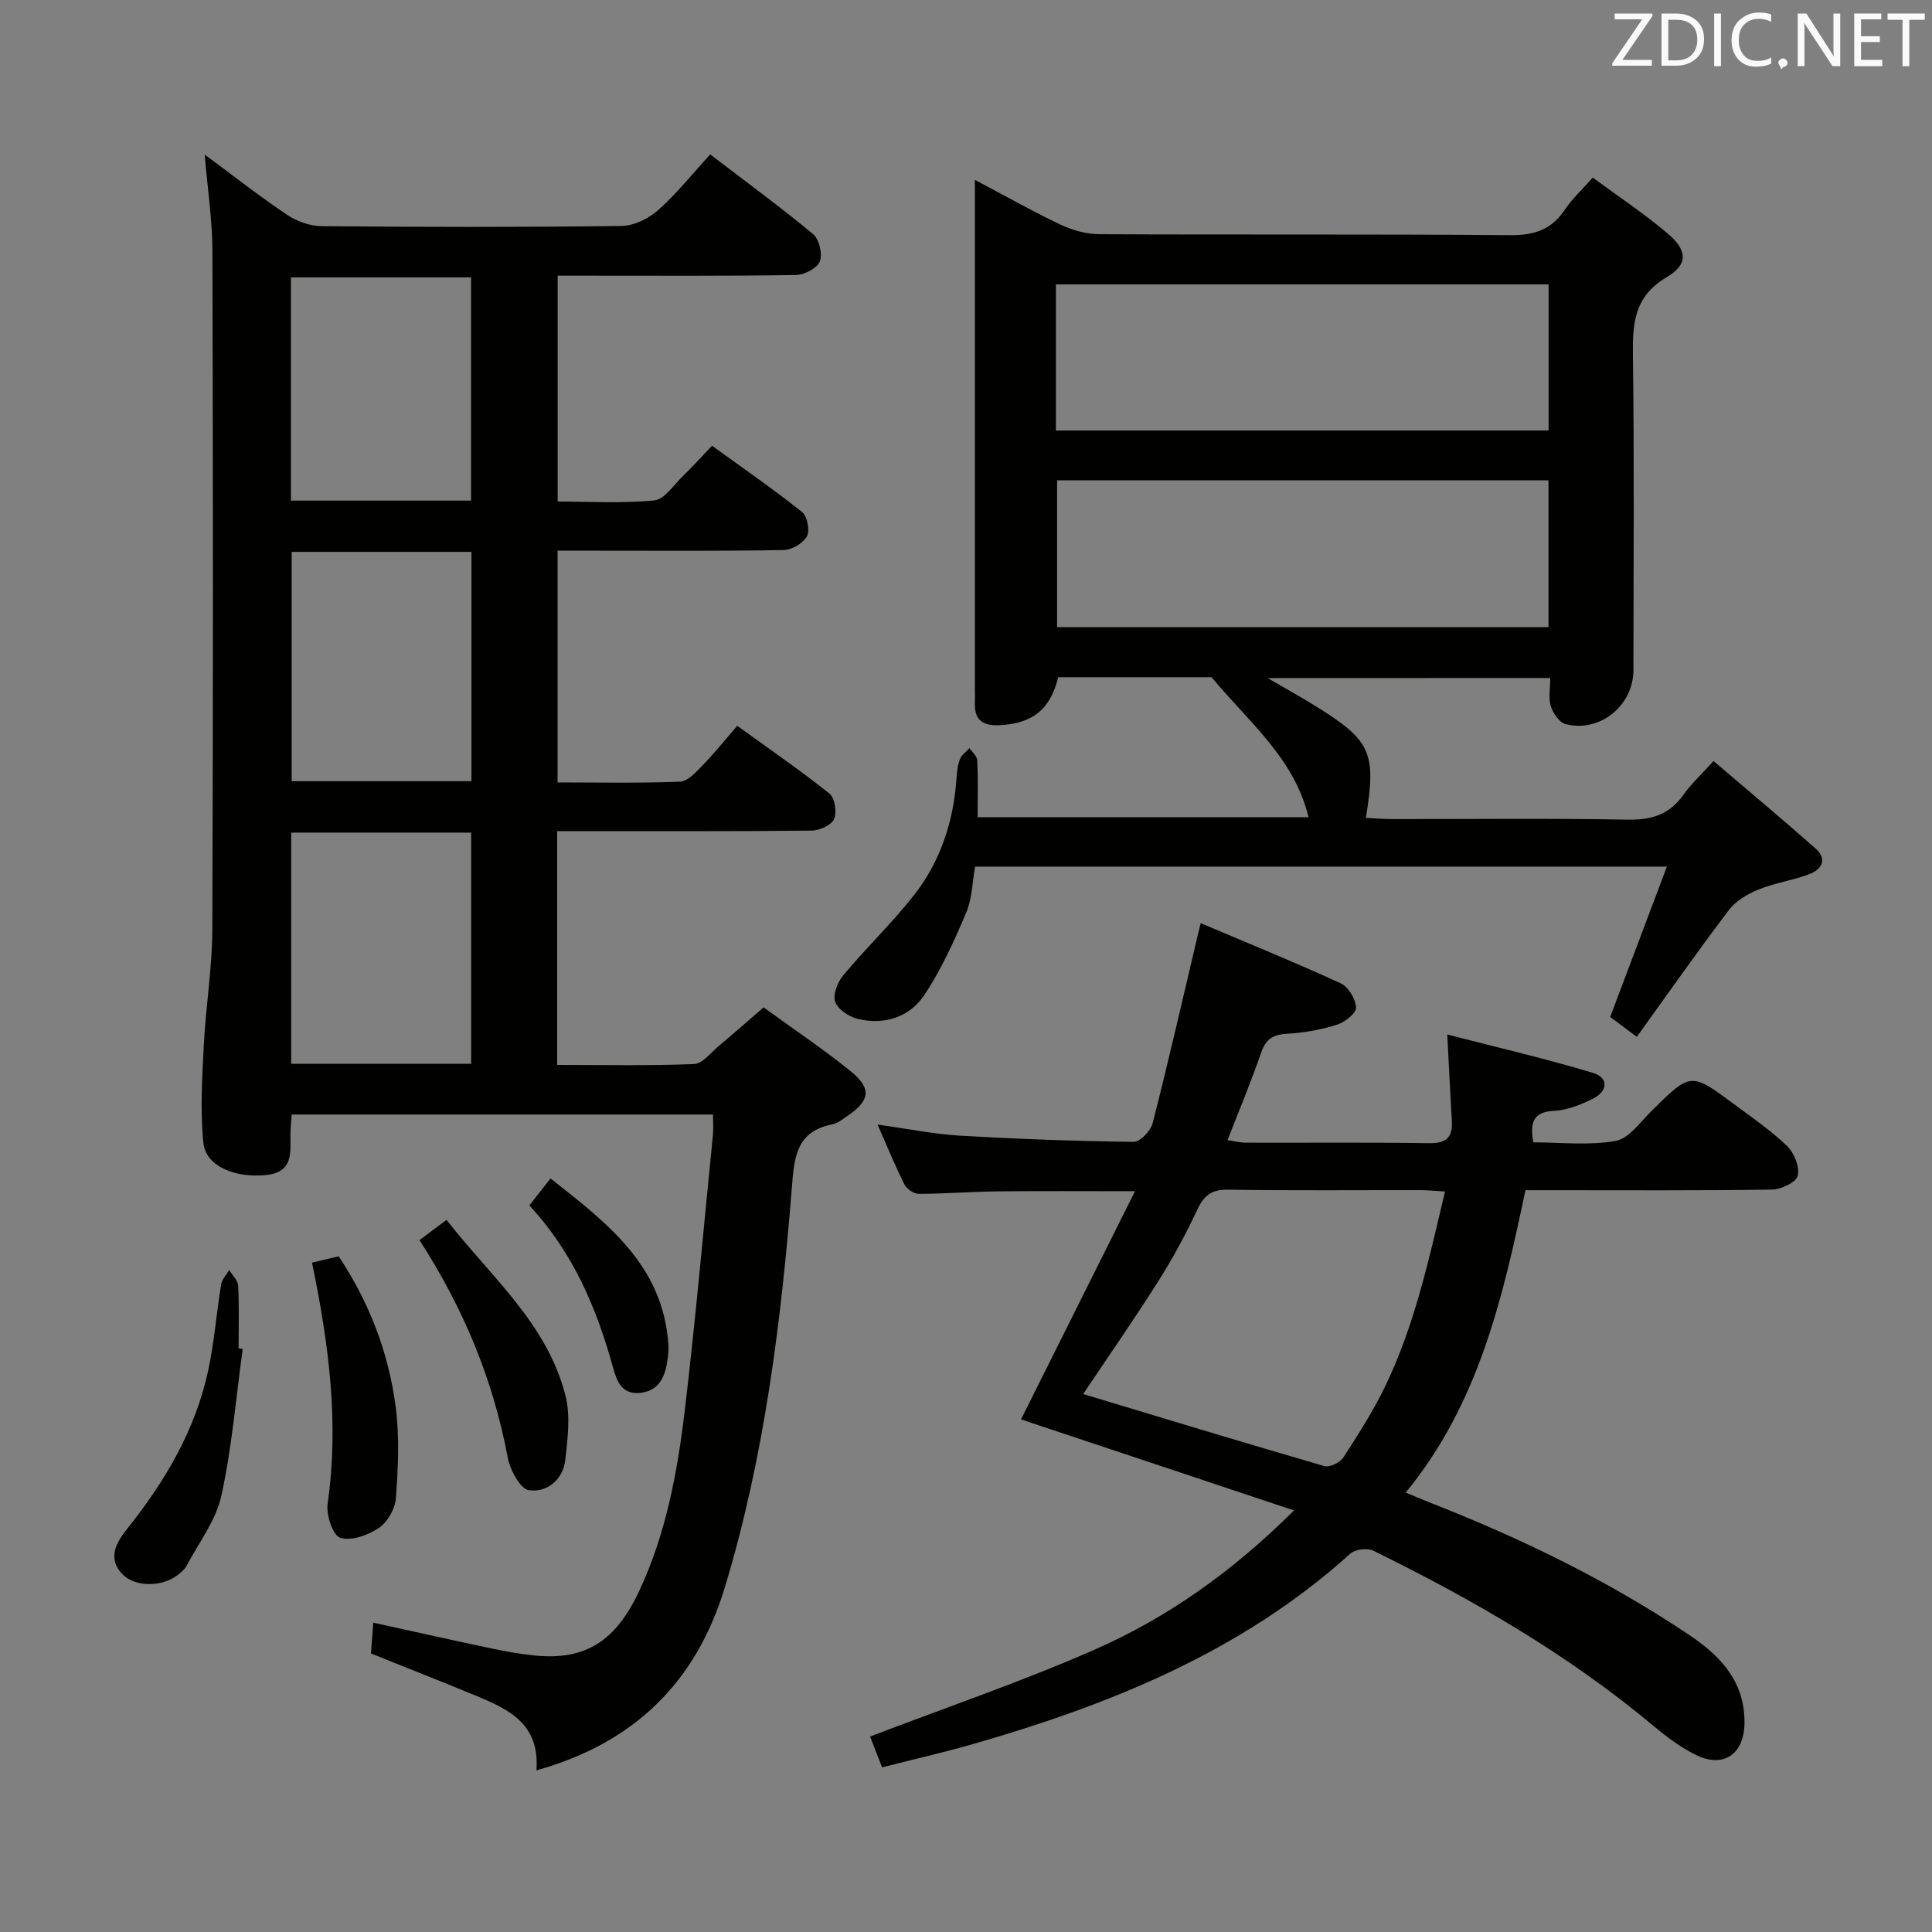 <svg enable-background="new 0 0 400 400" viewBox="0 0 400 400" xmlns="http://www.w3.org/2000/svg"><rect x="0" y="0" width="400" height="400" fill="#808080" stroke="none"/><path d="m42.38 32c5.78 4.27 11.26 8.58 17.03 12.46 2.04 1.37 4.79 2.35 7.22 2.37 20.66.18 41.33.22 61.99-.04 2.6-.03 5.66-1.53 7.66-3.3 3.83-3.4 7.06-7.48 10.76-11.52 7.69 5.88 14.67 10.98 21.3 16.5 1.27 1.06 2 4.13 1.4 5.65-.55 1.41-3.2 2.79-4.95 2.82-14.49.22-28.99.13-43.49.13-1.82 0-3.63 0-5.84 0v46.77c6.54 0 13.33.42 20.01-.24 2.13-.21 4.03-3.21 5.93-5.05 2.02-1.96 3.91-4.05 6.02-6.26 6.38 4.62 12.67 8.96 18.63 13.71 1.09.86 1.66 3.83 1.01 5.04-.77 1.43-3.11 2.81-4.8 2.84-12.83.23-25.66.13-38.49.13-2.65 0-5.31 0-8.33 0v47.98c8.48 0 16.93.18 25.36-.16 1.61-.06 3.31-1.99 4.65-3.36 2.44-2.51 4.63-5.25 7.19-8.2 6.93 5.02 13.19 9.31 19.09 14.04 1.12.89 1.58 3.9.95 5.29-.58 1.27-3.05 2.35-4.69 2.37-15.66.17-31.33.1-46.99.11-1.79 0-3.58 0-5.64 0v48.4c9.47 0 18.92.2 28.35-.18 1.74-.07 3.45-2.36 5.09-3.73 2.93-2.45 5.8-4.98 9.29-8 5.97 4.34 12.19 8.49 17.98 13.17 4.48 3.61 4.08 6.13-.69 9.35-.96.65-1.96 1.48-3.04 1.69-7.65 1.51-7.9 6.99-8.42 13.41-2.23 27.83-5.7 55.52-13.82 82.36-5.87 19.42-18.43 32.21-39.05 37.99.78-9.65-5.8-12.69-12.58-15.49-7.05-2.91-14.15-5.7-21.66-8.72.14-1.86.29-3.93.47-6.37 8.61 1.88 16.66 3.69 24.74 5.39 2.92.61 5.88 1.13 8.85 1.42 10.36 1 16.61-3.02 21.43-13.29 5.59-11.9 7.95-24.64 9.48-37.5 2.25-18.95 3.92-37.98 5.82-56.97.13-1.29.02-2.61.02-4.26-29.2 0-58.1 0-87.23 0-.1 1.52-.26 2.82-.26 4.11.01 3.87.6 7.89-5.14 8.43-6.35.61-12.38-1.81-12.88-6.68-.69-6.69-.25-13.53.09-20.29.4-7.95 1.73-15.88 1.76-23.83.17-46.99.14-93.98.02-140.98-.07-6.26-1.02-12.52-1.6-19.51zm55.17 188.24c0-16.18 0-32.03 0-47.86-12.61 0-24.83 0-37.26 0v47.86zm-37.16-105.98v47.48h37.22c0-15.96 0-31.66 0-47.48-12.56 0-24.8 0-37.22 0zm-.15-10.61h37.29c0-15.64 0-30.99 0-46.22-12.65 0-24.89 0-37.29 0z" fill="#010100"/><path d="m262.47 140.39c3.97 2.32 7.15 4.08 10.23 6 11.15 6.96 12.28 9.47 10.09 22.94 1.79.09 3.52.25 5.25.25 16.33.02 32.67-.18 49 .12 4.94.09 8.61-1.09 11.5-5.15 1.62-2.29 3.73-4.23 6.23-6.99 7.09 6.06 14.17 11.98 21.1 18.09 2.56 2.26 1.28 4.38-1.31 5.35-3.4 1.29-7.1 1.79-10.46 3.16-2.27.92-4.7 2.35-6.14 4.24-6.43 8.46-12.53 17.18-19.08 26.27-2.35-1.75-4.13-3.09-5.51-4.12 3.94-10.44 7.7-20.43 11.74-31.13-48.58 0-95.7 0-143.23 0-.57 3.16-.6 6.62-1.85 9.56-2.49 5.87-5.15 11.79-8.68 17.06-3.05 4.56-8.24 6.23-13.74 4.92-1.82-.44-4.15-1.97-4.7-3.55-.52-1.49.51-4.09 1.69-5.5 4.68-5.6 9.97-10.69 14.5-16.41 5.61-7.08 8.34-15.43 8.94-24.45.09-1.32.24-2.7.72-3.91.35-.87 1.29-1.51 1.96-2.25.56.84 1.57 1.66 1.61 2.53.18 3.79.08 7.59.08 11.77h68.51c-2.97-12.24-12.38-19.7-20.08-28.98-9.92 0-20.86 0-31.75 0-1.64 6.74-5.41 9.66-12.3 9.94-3.33.14-5.08-1.12-4.95-4.59.04-1 0-2 0-3 0-33 0-66 0-99 0-1.78 0-3.57 0-6.32 6.44 3.4 12.02 6.57 17.8 9.3 2.45 1.15 5.33 1.94 8.01 1.95 28.33.14 56.67-.04 85 .2 4.97.04 8.58-1.12 11.35-5.3 1.45-2.2 3.47-4.03 5.76-6.62 5.09 3.75 10.44 7.32 15.34 11.42 4.26 3.57 4.55 6.48-.03 9.2-6.81 4.04-7.08 9.65-6.99 16.4.29 21.66.12 43.33.1 65-.01 7.31-7.01 12.98-14.06 11.12-1.29-.34-2.59-2.25-3.04-3.7-.53-1.66-.12-3.62-.12-5.84-19.29.02-38.37.02-58.49.02zm-43.86-51.26h102.01c0-10.38 0-20.29 0-30.25-34.17 0-68.02 0-102.01 0zm101.99 40.72c0-10.41 0-20.32 0-30.4-34.07 0-67.81 0-101.74 0v30.4z" fill="#010100"/><path d="m182.63 365.91c-1.09-2.79-1.81-4.64-2.49-6.38 15.52-5.94 31.22-11.3 46.35-17.93 15.12-6.62 28.57-16.11 41.42-28.88-19.82-6.61-38.75-12.92-56.52-18.85 7.48-14.97 15.22-30.48 23.6-47.24-10.56 0-19.45-.07-28.33.03-5.49.06-10.97.5-16.46.51-1.01 0-2.47-1-2.94-1.93-1.93-3.84-3.55-7.83-5.57-12.41 6.12.85 11.61 1.97 17.14 2.3 11.95.7 23.92 1.13 35.88 1.28 1.34.02 3.54-2.29 3.94-3.88 3.28-12.85 6.23-25.78 9.28-38.68.14-.61.3-1.22.66-2.72 9.89 4.19 19.55 8.12 29.02 12.47 1.57.72 3.07 3.26 3.14 5.02.05 1.16-2.33 3.03-3.94 3.53-3.29 1.03-6.79 1.68-10.23 1.87-2.9.15-4.47 1.02-5.46 3.88-2.05 5.96-4.49 11.78-6.97 18.15 1.34.2 2.56.52 3.77.53 12.67.04 25.33-.09 38 .1 3.52.05 4.87-1.2 4.67-4.57-.32-5.47-.59-10.94-.95-17.93 10.26 2.65 20.3 4.98 30.15 7.94 3.33 1 3.11 3.83-.02 5.37-2.48 1.22-5.25 2.36-7.95 2.49-4.2.2-5.16 2.15-4.36 6.53 5.6 0 11.46.69 17.02-.29 2.78-.49 5.13-3.93 7.48-6.24 8.1-7.98 8.08-8.04 17.1-1.34 3.74 2.78 7.63 5.44 10.96 8.66 1.46 1.42 2.62 4.32 2.18 6.14-.32 1.34-3.43 2.82-5.32 2.85-15.16.23-30.33.13-45.5.13-1.81 0-3.62 0-5.55 0-4.71 22.34-9.67 44.19-24.79 62.6 1.74.72 3.32 1.41 4.92 2.04 18.95 7.41 37.18 16.25 54.08 27.65 6.43 4.34 11.34 9.75 11.13 18.27-.16 6.25-4.37 9.14-10.03 6.37-3.09-1.52-5.96-3.65-8.62-5.87-17.72-14.85-37.55-26.3-58.2-36.43-1.23-.6-3.74-.29-4.74.61-22.57 20.38-49.87 31.33-78.54 39.55-6 1.7-12.11 3.09-18.41 4.7zm41.63-77.29c16.46 4.96 33.17 10.06 49.95 14.92 1.08.31 3.23-.73 3.91-1.78 3.07-4.72 6.12-9.5 8.58-14.56 6.18-12.72 9.13-26.44 12.48-40.51-2.12-.12-3.57-.28-5.03-.28-13.3-.02-26.61.11-39.91-.1-3.39-.05-4.96 1.18-6.35 4.13-2.39 5.09-5.07 10.09-8.09 14.84-5.12 8.09-10.59 15.94-15.54 23.34z" fill="#010100"/><path d="m64.6 261.42c2.1-.5 3.67-.88 5.52-1.32 6.36 9.58 10.38 20.05 11.82 31.32.79 6.16.48 12.53.03 18.76-.16 2.19-1.74 4.96-3.54 6.17-2.23 1.5-5.7 2.75-7.99 2.03-1.52-.47-2.94-4.73-2.61-7.04 2.4-16.71.26-33.08-3.23-49.92z" fill="#010100"/><path d="m86.85 256.75c1.8-1.35 3.49-2.61 5.6-4.19 9.16 11.77 20.87 21.48 24.64 36.44 1.04 4.14.44 8.82-.04 13.19-.46 4.17-3.79 6.87-7.55 6.34-1.79-.25-3.91-4.21-4.38-6.77-3.01-16.03-9.07-30.75-18.27-45.01z" fill="#010100"/><path d="m50.25 279.28c-1.4 10.16-2.23 20.45-4.43 30.44-1.13 5.12-4.69 9.71-7.21 14.5-.37.7-1.08 1.27-1.72 1.79-3.2 2.56-8.86 2.69-11.54-.08-3.19-3.29-1.25-6.61.94-9.35 7.87-9.85 14.18-20.51 16.84-32.95 1.24-5.81 1.69-11.8 2.65-17.68.17-1.07 1.09-2.01 1.67-3.01.65 1.08 1.8 2.14 1.86 3.25.22 4.31.09 8.65.09 12.97.28.04.57.08.85.12z" fill="#010100"/><path d="m109.59 249.57c1.57-1.99 2.77-3.53 4.39-5.58 11.76 9.24 23.34 18.04 24.41 34.47.07 1.15-.07 2.32-.25 3.47-.53 3.33-1.81 6.09-5.69 6.46-3.81.36-4.79-2.61-5.53-5.27-3.4-12.27-8.23-23.77-17.33-33.55z" fill="#010100"/><g fill="#fafafb"><path d="m342.2 3.2-6.3 9.2h6.1v1.2h-8.2v-.5l6.2-9.1h-5.7v-1.2h7.8v.4z"/><path d="m344 13.7v-10.9h3.1c1.6 0 3 .5 4.1 1.4 1.1 1 1.6 2.2 1.6 3.9s-.5 3-1.6 4-2.5 1.5-4.2 1.5h-3zm1.4-9.6v8.4h1.6c1.4 0 2.5-.4 3.2-1.1.8-.8 1.2-1.8 1.2-3.2s-.4-2.4-1.2-3.1-1.8-1-3.1-1z"/><path d="m356.3 2.8v10.9h-1.4v-10.9z"/><path d="m366.6 13.2c-.8.4-1.8.6-3 .6-1.6 0-2.8-.5-3.7-1.5s-1.4-2.3-1.4-3.9c0-1.7.5-3.2 1.6-4.2s2.4-1.6 4-1.6c1 0 1.9.1 2.6.4v1.5c-.8-.4-1.6-.6-2.6-.6-1.2 0-2.2.4-3 1.2s-1.1 1.9-1.1 3.3c0 1.3.4 2.3 1.1 3.1s1.6 1.1 2.8 1.1c1.1 0 2-.2 2.8-.7v1.3z"/><path d="m368.2 13c0-.3.1-.5.3-.6.2-.2.4-.3.6-.3.3 0 .5.1.7.3s.3.4.3.6-.1.5-.3.6c-.2.2-.4.3-.7.3-.3 1-.5-.1-.6-.3-.2-.2-.3-.4-.3-.6z"/><path d="m381.1 13.7h-1.7l-5.5-8.4c-.2-.2-.3-.5-.4-.7 0 .2.1.8.1 1.5v7.6h-1.4v-10.9h1.8l5.3 8.3c.3.4.4.6.4.8 0-.3-.1-.8-.1-1.6v-7.5h1.4v10.9z"/><path d="m389.7 13.7h-5.8v-10.9h5.6v1.2h-4.2v3.5h3.9v1.2h-3.9v3.7h4.4z"/><path d="m398.4 4.1h-3.1v9.6h-1.4v-9.6h-3.1v-1.3h7.7v1.3z"/></g></svg>